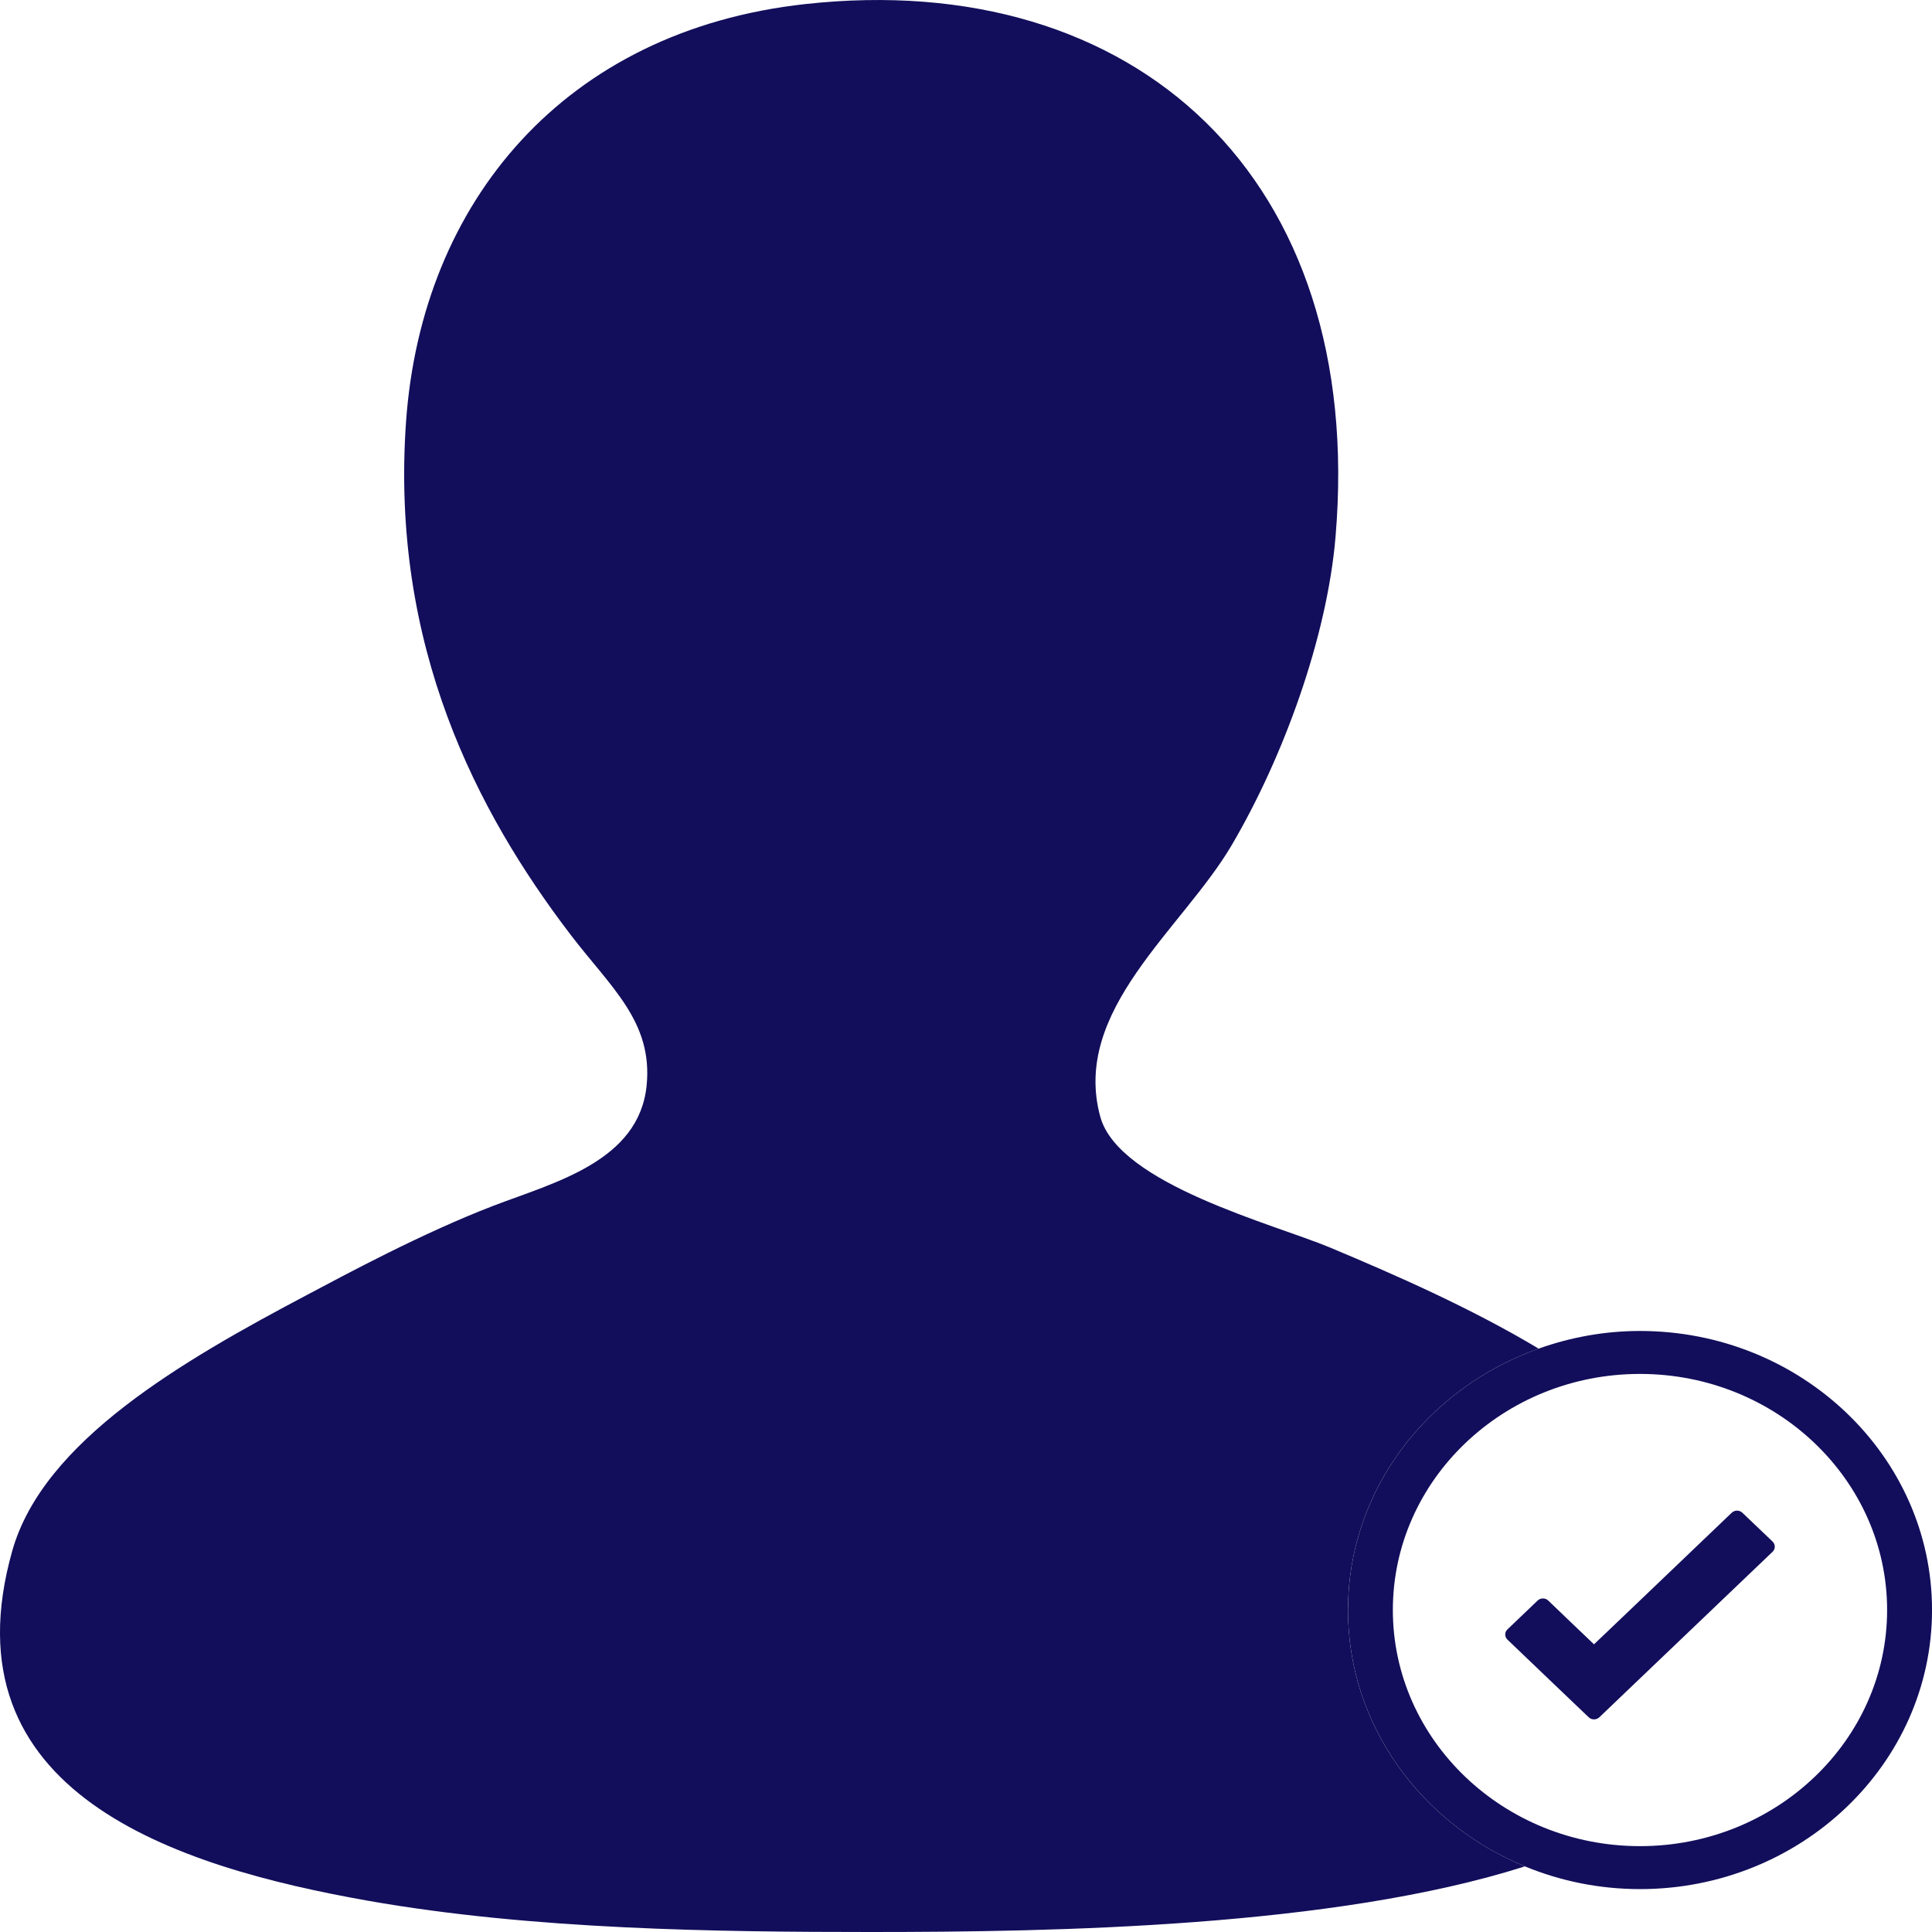 <?xml version="1.0" encoding="utf-8"?>
<!-- Generator: Adobe Illustrator 16.0.0, SVG Export Plug-In . SVG Version: 6.00 Build 0)  -->
<!DOCTYPE svg PUBLIC "-//W3C//DTD SVG 1.1//EN" "http://www.w3.org/Graphics/SVG/1.1/DTD/svg11.dtd">
<svg version="1.1" id="Layer_1" xmlns="http://www.w3.org/2000/svg" xmlns:xlink="http://www.w3.org/1999/xlink" x="0px" y="0px"
	 width="64px" height="64px" viewBox="0 0 64 64" enable-background="new 0 0 64 64" xml:space="preserve">
<g>
	<path fill="none" d="M54.326,45.513c-4.512,0-8.186,3.508-8.186,7.82c0,4.313,3.674,7.823,8.186,7.823
		c4.513,0,8.187-3.51,8.187-7.823C62.513,49.021,58.839,45.513,54.326,45.513z M58.719,51.405l-3.21,3.064l-1.352,1.293
		l-1.178,1.124c-0.098,0.094-0.256,0.095-0.354,0l-1.177-1.124l-0.947-0.906l-0.567-0.542c-0.099-0.094-0.099-0.244,0-0.337
		l0.997-0.956c0.099-0.094,0.256-0.094,0.355,0l0.567,0.544l0.947,0.904l0.001,0.001h0.001l1.354-1.292l3.207-3.066
		c0.099-0.094,0.256-0.094,0.354,0l1,0.953C58.814,51.158,58.817,51.312,58.719,51.405z"/>
	<path fill="none" d="M54.326,45.513c-4.512,0-8.186,3.508-8.186,7.82c0,4.313,3.674,7.823,8.186,7.823
		c4.513,0,8.187-3.51,8.187-7.823C62.513,49.021,58.839,45.513,54.326,45.513z"/>
	<path fill="none" d="M54.326,45.513c-4.512,0-8.186,3.508-8.186,7.82c0,4.313,3.674,7.823,8.186,7.823
		c4.513,0,8.187-3.51,8.187-7.823C62.513,49.021,58.839,45.513,54.326,45.513z"/>
	<g>
		<path fill="none" d="M54.326,45.513c-4.512,0-8.186,3.508-8.186,7.82c0,4.313,3.674,7.823,8.186,7.823
			c4.513,0,8.187-3.51,8.187-7.823C62.513,49.021,58.839,45.513,54.326,45.513z"/>
		<path fill="#120E5B" d="M44.653,53.333c0-3.969,2.634-7.351,6.316-8.658c-2.272-1.361-4.782-2.456-6.91-3.349
			c-1.856-0.776-6.992-2.093-7.609-4.327C35.479,33.47,39.163,30.78,40.8,28c1.723-2.931,3.16-6.897,3.441-10.212
			C45.25,5.892,37.616-1.07,26.673,0.135C18.716,1.01,13.963,6.68,13.45,13.98c-0.522,7.438,2.366,12.933,5.434,16.961
			c1.342,1.763,2.75,2.897,2.536,5.021c-0.253,2.51-3.062,3.21-5.071,3.979c-2.383,0.915-4.945,2.302-6.158,2.944
			c-4.171,2.203-8.752,4.854-9.782,8.479c-2.28,8.04,5.419,10.474,11.773,11.599C17.638,63.927,23.786,64,28.845,64
			c6.063,0,15.333-0.155,21.67-2.174C47.07,60.41,44.653,57.138,44.653,53.333z"/>
		<path fill="#120E5B" d="M54.326,44.09c-1.18,0-2.309,0.212-3.356,0.585c-3.683,1.307-6.316,4.689-6.316,8.658
			c0,3.805,2.417,7.077,5.861,8.493c1.17,0.483,2.458,0.753,3.812,0.753c5.334,0,9.674-4.146,9.674-9.246
			C64.001,48.236,59.661,44.09,54.326,44.09z M54.326,61.156c-4.512,0-8.186-3.51-8.186-7.823c0-4.313,3.674-7.82,8.186-7.82
			c4.513,0,8.187,3.508,8.187,7.82C62.513,57.646,58.839,61.156,54.326,61.156z"/>
	</g>
	<path fill="#120E5B" d="M57.719,50.112c-0.099-0.094-0.256-0.094-0.354,0l-3.207,3.066l-1.354,1.292l0,0l-0.002-0.001l-0.947-0.904
		l-0.567-0.544c-0.097-0.094-0.255-0.094-0.353,0l-1,0.956c-0.097,0.093-0.097,0.243,0,0.337l0.567,0.542l0.947,0.906l1.178,1.124
		c0.097,0.095,0.256,0.094,0.355,0l1.175-1.124l1.354-1.293l3.207-3.064c0.099-0.094,0.098-0.245,0-0.34L57.719,50.112z"/>
</g>
</svg>
